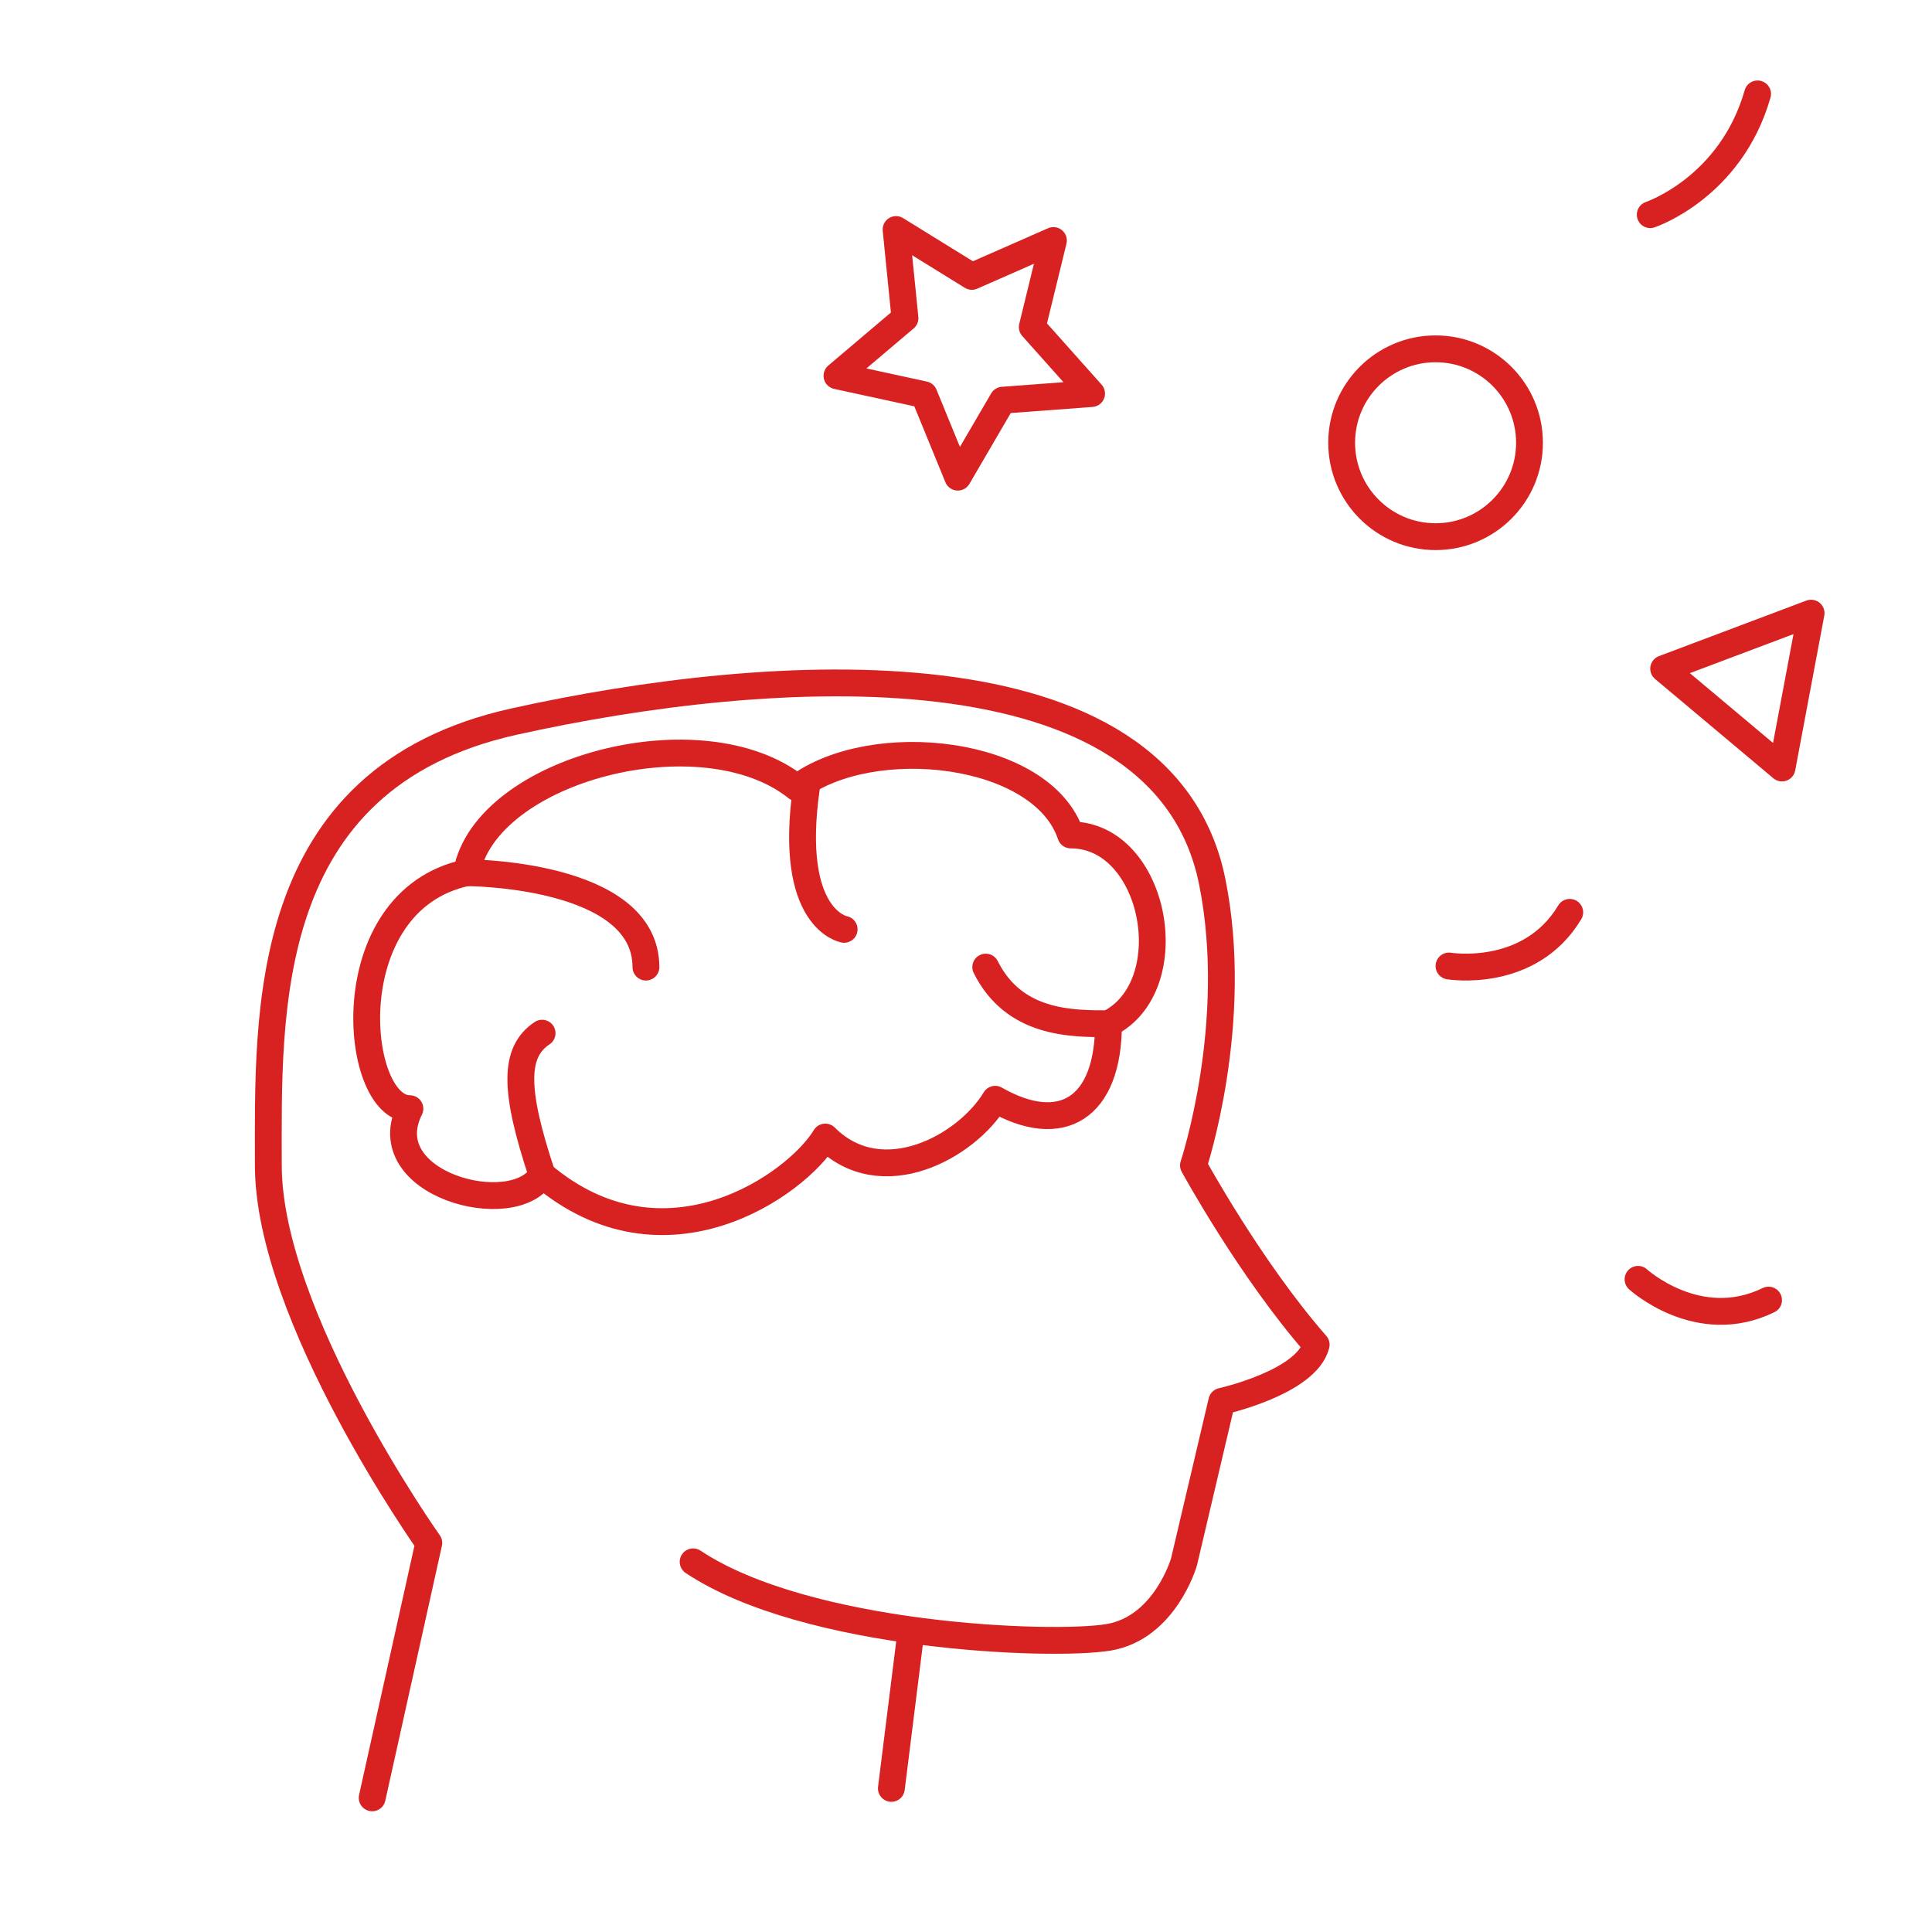 <svg width="72" height="72" viewBox="0 0 72 72" fill="none" xmlns="http://www.w3.org/2000/svg">
    <rect width="72" height="72" fill="black" fill-opacity="0"/>
    <path d="M13.87 67L15.98 57.501C15.98 57.501 10 49.058 10 43.429C10 37.8 9.648 29.005 19.147 26.894C28.645 24.783 43.354 23.743 45.18 32.875C46.236 38.152 44.477 43.429 44.477 43.429C44.477 43.429 46.588 47.299 49.05 50.113C48.698 51.52 45.532 52.224 45.532 52.224L44.125 58.205C44.125 58.205 43.421 60.667 41.31 61.019C39.2 61.371 30.053 61.019 25.831 58.205" stroke="#D82121" stroke-linecap="round" stroke-linejoin="round"/>
    <path d="M33.219 66.648L33.922 61.019" stroke="#D82121" stroke-linecap="round" stroke-linejoin="round"/>
    <path fill-rule="evenodd" clip-rule="evenodd" d="M20.201 43.781C19.146 45.54 13.869 44.133 15.276 41.318C13.165 41.318 12.462 33.578 17.387 32.523C18.09 28.653 26.182 26.542 29.7 29.357C32.515 27.246 38.847 27.95 39.903 31.116C43.069 31.116 44.124 36.745 41.31 38.152C41.31 41.318 39.551 42.374 37.088 40.966C36.033 42.725 32.866 44.484 30.756 42.374C29.7 44.133 24.775 47.651 20.201 43.781Z" stroke="#D82121" stroke-linecap="round" stroke-linejoin="round"/>
    <path d="M17.388 32.523C17.388 32.523 24.072 32.523 24.072 36.041" stroke="#D82121" stroke-linecap="round" stroke-linejoin="round"/>
    <path d="M20.202 43.781C19.146 40.614 19.146 39.207 20.202 38.504" stroke="#D82121" stroke-linecap="round" stroke-linejoin="round"/>
    <path d="M30.052 29.357C29.348 34.282 31.459 34.634 31.459 34.634" stroke="#D82121" stroke-linecap="round" stroke-linejoin="round"/>
    <path d="M41.31 38.152C39.903 38.152 37.792 38.152 36.736 36.041" stroke="#D82121" stroke-linecap="round" stroke-linejoin="round"/>
    <path fill-rule="evenodd" clip-rule="evenodd" d="M34.437 14.709L31.192 14.004L33.726 11.858L33.394 8.554L36.218 10.3L39.258 8.964L38.47 12.189L40.68 14.667L37.369 14.914L35.695 17.782L34.437 14.709Z" stroke="#D82121" stroke-linecap="round" stroke-linejoin="round"/>
    <path d="M61.5 8C61.5 8 64.5 7 65.5 3.5" stroke="#D82121" stroke-linecap="round" stroke-linejoin="round"/>
    <path d="M54 36C54 36 57 36.5 58.5 34" stroke="#D82121" stroke-linecap="round" stroke-linejoin="round"/>
    <path d="M61.045 47.677C61.045 47.677 63.289 49.731 65.909 48.451" stroke="#D82121" stroke-linecap="round" stroke-linejoin="round"/>
    <path fill-rule="evenodd" clip-rule="evenodd" d="M67.494 22.85L66.41 28.621L62 24.92L67.494 22.85Z" stroke="#D82121" stroke-linecap="round" stroke-linejoin="round"/>
    <path fill-rule="evenodd" clip-rule="evenodd" d="M53.5 20C55.433 20 57 18.433 57 16.5C57 14.567 55.433 13 53.5 13C51.567 13 50 14.567 50 16.5C50 18.433 51.567 20 53.5 20Z" stroke="#D82121"/>
</svg>
